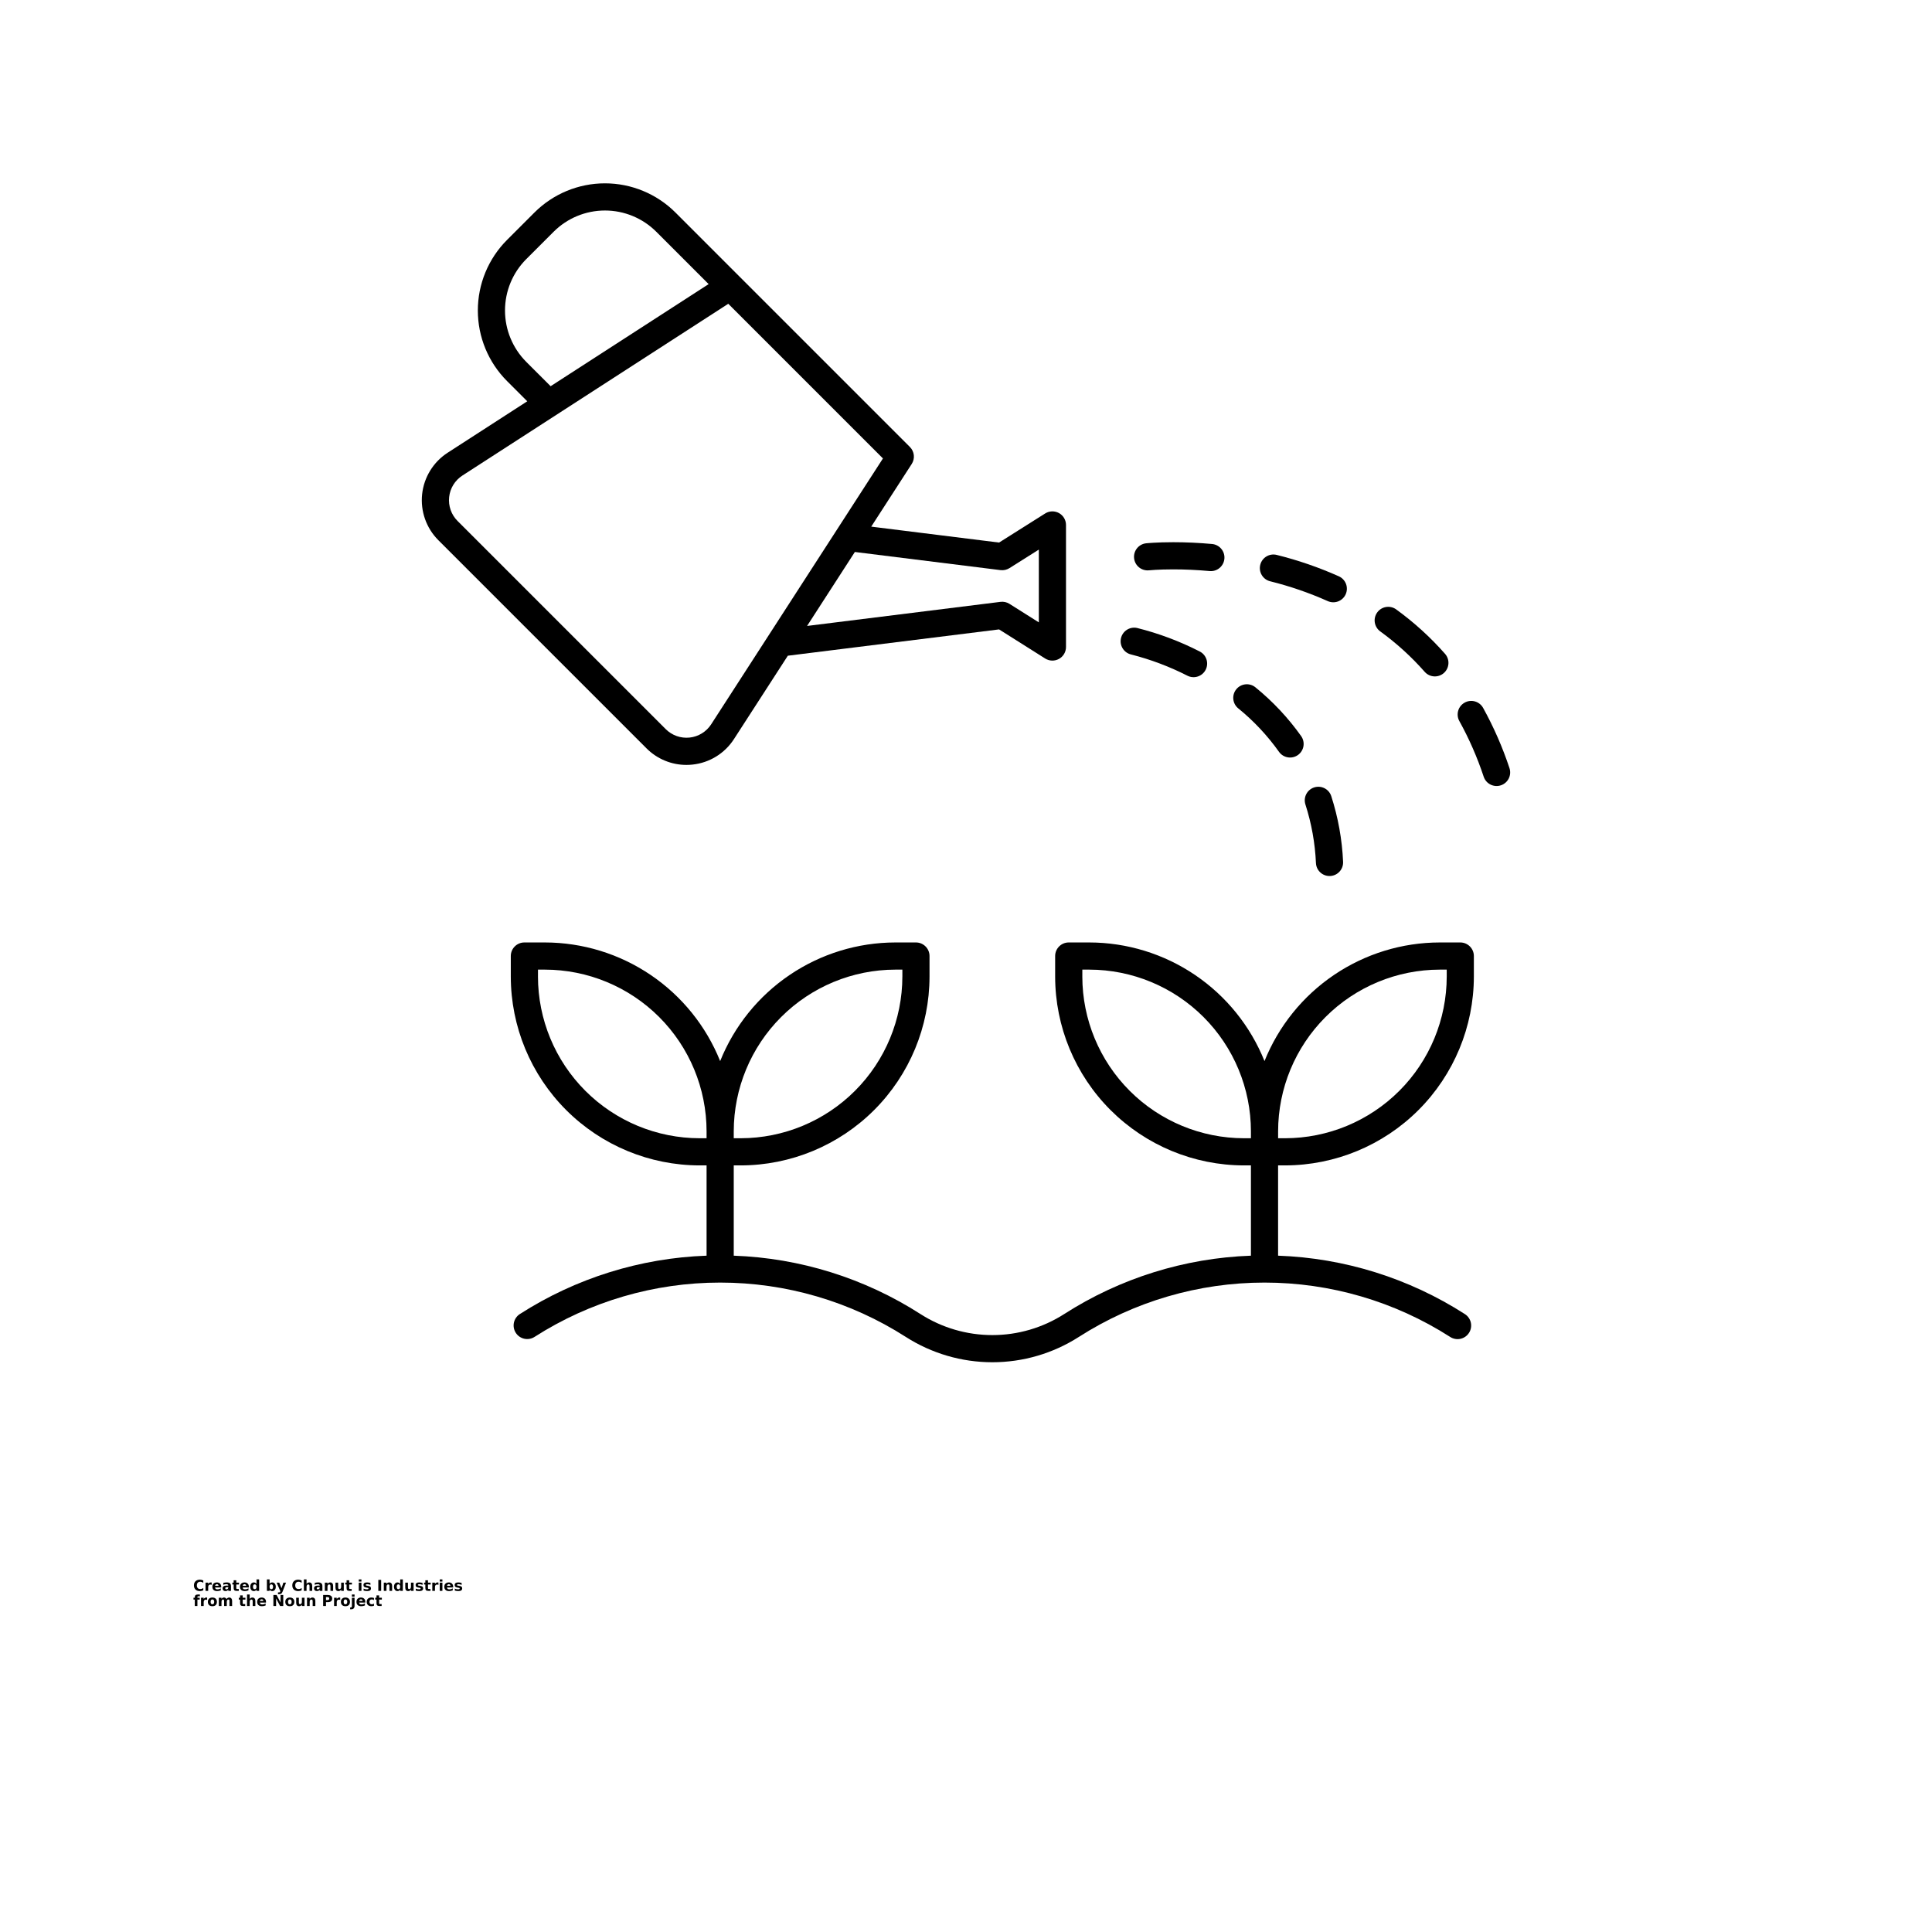 <?xml version="1.0" encoding="UTF-8"?>
<svg width="700pt" height="700pt" version="1.1" viewBox="0 0 700 700" xmlns="http://www.w3.org/2000/svg" xmlns:xlink="http://www.w3.org/1999/xlink">
 <defs>
  <symbol id="l" overflow="visible">
   <path d="m3.656-0.219c-0.188 0.094-0.387 0.168-0.594 0.219-0.199 0.051-0.406 0.078-0.625 0.078-0.668 0-1.199-0.18-1.594-0.547-0.387-0.375-0.578-0.879-0.578-1.516 0-0.645 0.191-1.148 0.578-1.516 0.395-0.375 0.926-0.562 1.594-0.562 0.219 0 0.426 0.027 0.625 0.078 0.207 0.055 0.406 0.125 0.594 0.219v0.828c-0.188-0.125-0.375-0.219-0.562-0.281-0.18-0.062-0.371-0.094-0.578-0.094-0.367 0-0.656 0.121-0.875 0.359-0.211 0.23-0.312 0.555-0.312 0.969 0 0.406 0.102 0.73 0.312 0.969 0.219 0.23 0.508 0.344 0.875 0.344 0.207 0 0.398-0.023 0.578-0.078 0.188-0.062 0.375-0.16 0.562-0.297z"/>
  </symbol>
  <symbol id="c" overflow="visible">
   <path d="m2.688-2.172c-0.086-0.039-0.168-0.07-0.25-0.094-0.086-0.02-0.168-0.031-0.25-0.031-0.25 0-0.445 0.086-0.578 0.25-0.125 0.156-0.188 0.383-0.188 0.672v1.375h-0.969v-2.984h0.969v0.484c0.113-0.195 0.25-0.336 0.406-0.422 0.164-0.094 0.359-0.141 0.578-0.141h0.109c0.039 0 0.094 0.008 0.156 0.016z"/>
  </symbol>
  <symbol id="b" overflow="visible">
   <path d="m3.438-1.5v0.266h-2.234c0.031 0.23 0.113 0.402 0.25 0.516 0.133 0.105 0.328 0.156 0.578 0.156 0.207 0 0.414-0.023 0.625-0.078 0.207-0.062 0.422-0.156 0.641-0.281v0.734c-0.219 0.094-0.445 0.164-0.672 0.203-0.23 0.039-0.453 0.062-0.672 0.062-0.543 0-0.965-0.133-1.266-0.406-0.305-0.281-0.453-0.672-0.453-1.172 0-0.477 0.145-0.859 0.438-1.141 0.301-0.281 0.707-0.422 1.219-0.422 0.469 0 0.844 0.141 1.125 0.422s0.422 0.664 0.422 1.141zm-0.969-0.328c0-0.176-0.059-0.316-0.172-0.422-0.105-0.113-0.242-0.172-0.406-0.172-0.188 0-0.34 0.055-0.453 0.156-0.117 0.105-0.188 0.25-0.219 0.438z"/>
  </symbol>
  <symbol id="j" overflow="visible">
   <path d="m1.797-1.344c-0.199 0-0.352 0.039-0.453 0.109-0.094 0.062-0.141 0.164-0.141 0.297 0 0.117 0.035 0.211 0.109 0.281 0.082 0.062 0.195 0.094 0.344 0.094 0.176 0 0.328-0.062 0.453-0.188s0.188-0.285 0.188-0.484v-0.109zm1.469-0.359v1.703h-0.969v-0.438c-0.125 0.18-0.273 0.309-0.438 0.391-0.156 0.082-0.352 0.125-0.578 0.125-0.312 0-0.57-0.086-0.766-0.266-0.188-0.188-0.281-0.422-0.281-0.703 0-0.352 0.117-0.613 0.359-0.781 0.238-0.164 0.617-0.25 1.141-0.25h0.562v-0.062c0-0.156-0.062-0.266-0.188-0.328-0.117-0.07-0.297-0.109-0.547-0.109-0.211 0-0.402 0.023-0.578 0.062-0.18 0.043-0.34 0.102-0.484 0.172v-0.719c0.195-0.051 0.398-0.086 0.609-0.109 0.207-0.031 0.414-0.047 0.625-0.047 0.539 0 0.93 0.109 1.172 0.328 0.238 0.211 0.359 0.555 0.359 1.031z"/>
  </symbol>
  <symbol id="a" overflow="visible">
   <path d="m1.5-3.844v0.859h0.984v0.672h-0.984v1.281c0 0.137 0.023 0.23 0.078 0.281 0.062 0.043 0.176 0.062 0.344 0.062h0.484v0.688h-0.812c-0.387 0-0.656-0.078-0.812-0.234s-0.234-0.422-0.234-0.797v-1.281h-0.469v-0.672h0.469v-0.859z"/>
  </symbol>
  <symbol id="i" overflow="visible">
   <path d="m2.5-2.547v-1.609h0.953v4.156h-0.953v-0.438c-0.137 0.18-0.281 0.309-0.438 0.391-0.156 0.082-0.34 0.125-0.547 0.125-0.375 0-0.684-0.145-0.922-0.438-0.23-0.289-0.344-0.672-0.344-1.141 0-0.457 0.113-0.832 0.344-1.125 0.238-0.289 0.547-0.438 0.922-0.438 0.195 0 0.375 0.043 0.531 0.125 0.164 0.086 0.316 0.215 0.453 0.391zm-0.641 1.938c0.207 0 0.363-0.07 0.469-0.219 0.113-0.156 0.172-0.379 0.172-0.672 0-0.281-0.059-0.492-0.172-0.641-0.105-0.156-0.262-0.234-0.469-0.234-0.199 0-0.355 0.078-0.469 0.234-0.105 0.148-0.156 0.359-0.156 0.641 0 0.293 0.051 0.516 0.156 0.672 0.113 0.148 0.27 0.219 0.469 0.219z"/>
  </symbol>
  <symbol id="n" overflow="visible">
   <path d="m2.047-0.609c0.207 0 0.363-0.07 0.469-0.219 0.113-0.156 0.172-0.379 0.172-0.672 0-0.281-0.059-0.492-0.172-0.641-0.105-0.156-0.262-0.234-0.469-0.234-0.199 0-0.355 0.078-0.469 0.234-0.105 0.148-0.156 0.359-0.156 0.641 0 0.293 0.051 0.516 0.156 0.672 0.113 0.148 0.27 0.219 0.469 0.219zm-0.625-1.938c0.125-0.176 0.266-0.305 0.422-0.391 0.164-0.082 0.352-0.125 0.562-0.125 0.363 0 0.664 0.148 0.906 0.438 0.238 0.293 0.359 0.668 0.359 1.125 0 0.469-0.121 0.852-0.359 1.141-0.242 0.293-0.543 0.438-0.906 0.438-0.211 0-0.398-0.043-0.562-0.125-0.156-0.082-0.297-0.211-0.422-0.391v0.438h-0.969v-4.156h0.969z"/>
  </symbol>
  <symbol id="m" overflow="visible">
   <path d="m0.062-2.984h0.953l0.812 2.016 0.688-2.016h0.953l-1.266 3.266c-0.125 0.332-0.273 0.566-0.438 0.703-0.168 0.133-0.391 0.203-0.672 0.203h-0.547v-0.641h0.297c0.164 0 0.285-0.027 0.359-0.078 0.07-0.055 0.129-0.141 0.172-0.266l0.031-0.094z"/>
  </symbol>
  <symbol id="h" overflow="visible">
   <path d="m3.469-1.828v1.828h-0.969v-1.391c0-0.258-0.008-0.438-0.016-0.531-0.012-0.102-0.031-0.176-0.062-0.219-0.031-0.062-0.086-0.109-0.156-0.141-0.062-0.039-0.133-0.062-0.203-0.062-0.211 0-0.371 0.078-0.484 0.234-0.105 0.156-0.156 0.371-0.156 0.641v1.469h-0.969v-4.156h0.969v1.609c0.133-0.176 0.285-0.305 0.453-0.391 0.164-0.082 0.344-0.125 0.531-0.125 0.344 0 0.602 0.109 0.781 0.328 0.188 0.211 0.281 0.512 0.281 0.906z"/>
  </symbol>
  <symbol id="g" overflow="visible">
   <path d="m3.469-1.828v1.828h-0.969v-1.391c0-0.258-0.008-0.438-0.016-0.531-0.012-0.102-0.031-0.176-0.062-0.219-0.031-0.062-0.086-0.109-0.156-0.141-0.062-0.039-0.133-0.062-0.203-0.062-0.211 0-0.371 0.078-0.484 0.234-0.105 0.156-0.156 0.371-0.156 0.641v1.469h-0.969v-2.984h0.969v0.438c0.133-0.176 0.285-0.305 0.453-0.391 0.164-0.082 0.344-0.125 0.531-0.125 0.344 0 0.602 0.109 0.781 0.328 0.188 0.211 0.281 0.512 0.281 0.906z"/>
  </symbol>
  <symbol id="f" overflow="visible">
   <path d="m0.422-1.172v-1.812h0.969v0.297 0.609 0.484c0 0.242 0.004 0.418 0.016 0.531 0.008 0.105 0.031 0.18 0.062 0.219 0.039 0.062 0.094 0.117 0.156 0.156 0.062 0.031 0.133 0.047 0.219 0.047 0.195 0 0.352-0.078 0.469-0.234 0.113-0.156 0.172-0.367 0.172-0.641v-1.469h0.953v2.984h-0.953v-0.438c-0.148 0.18-0.305 0.309-0.469 0.391-0.156 0.082-0.336 0.125-0.531 0.125-0.344 0-0.609-0.102-0.797-0.312-0.18-0.219-0.266-0.531-0.266-0.938z"/>
  </symbol>
  <symbol id="k" overflow="visible">
   <path d="m0.453-2.984h0.969v2.984h-0.969zm0-1.172h0.969v0.781h-0.969z"/>
  </symbol>
  <symbol id="e" overflow="visible">
   <path d="m2.797-2.891v0.719c-0.211-0.082-0.406-0.145-0.594-0.188-0.188-0.039-0.371-0.062-0.547-0.062-0.18 0-0.312 0.023-0.406 0.062-0.086 0.043-0.125 0.109-0.125 0.203 0 0.086 0.031 0.148 0.094 0.188 0.07 0.043 0.195 0.074 0.375 0.094l0.156 0.016c0.488 0.062 0.816 0.168 0.984 0.312 0.176 0.137 0.266 0.359 0.266 0.672s-0.121 0.555-0.359 0.719c-0.23 0.156-0.578 0.234-1.047 0.234-0.199 0-0.406-0.016-0.625-0.047-0.211-0.031-0.422-0.078-0.641-0.141v-0.719c0.188 0.086 0.379 0.152 0.578 0.203 0.207 0.043 0.414 0.062 0.625 0.062 0.188 0 0.328-0.023 0.422-0.078 0.094-0.051 0.141-0.125 0.141-0.219s-0.039-0.16-0.109-0.203c-0.062-0.039-0.188-0.07-0.375-0.094l-0.172-0.016c-0.43-0.051-0.73-0.148-0.906-0.297-0.168-0.145-0.25-0.363-0.25-0.656 0-0.32 0.109-0.555 0.328-0.703 0.219-0.156 0.551-0.234 1-0.234 0.176 0 0.359 0.016 0.547 0.047 0.195 0.023 0.41 0.062 0.641 0.125z"/>
  </symbol>
  <symbol id="u" overflow="visible">
   <path d="m0.5-3.984h1.031v3.984h-1.031z"/>
  </symbol>
  <symbol id="t" overflow="visible">
   <path d="m2.422-4.156v0.625h-0.516c-0.137 0-0.234 0.027-0.297 0.078-0.055 0.055-0.078 0.137-0.078 0.25v0.219h0.828v0.672h-0.828v2.312h-0.953v-2.312h-0.469v-0.672h0.469v-0.219c0-0.32 0.086-0.562 0.266-0.719 0.188-0.156 0.473-0.234 0.859-0.234z"/>
  </symbol>
  <symbol id="d" overflow="visible">
   <path d="m1.875-2.375c-0.211 0-0.371 0.078-0.484 0.234-0.105 0.148-0.156 0.359-0.156 0.641 0 0.293 0.051 0.516 0.156 0.672 0.113 0.148 0.273 0.219 0.484 0.219 0.207 0 0.367-0.07 0.484-0.219 0.113-0.156 0.172-0.379 0.172-0.672 0-0.281-0.059-0.492-0.172-0.641-0.117-0.156-0.277-0.234-0.484-0.234zm0-0.688c0.52 0 0.922 0.141 1.203 0.422 0.289 0.273 0.438 0.652 0.438 1.141 0 0.5-0.148 0.891-0.438 1.172-0.281 0.273-0.684 0.406-1.203 0.406-0.512 0-0.914-0.133-1.203-0.406-0.293-0.281-0.438-0.672-0.438-1.172 0-0.488 0.145-0.867 0.438-1.141 0.289-0.281 0.691-0.422 1.203-0.422z"/>
  </symbol>
  <symbol id="s" overflow="visible">
   <path d="m3.234-2.5c0.113-0.176 0.254-0.312 0.422-0.406 0.164-0.102 0.352-0.156 0.562-0.156 0.332 0 0.586 0.109 0.766 0.328 0.188 0.211 0.281 0.512 0.281 0.906v1.828h-0.969v-1.562c0.008-0.02 0.016-0.039 0.016-0.062v-0.109c0-0.219-0.031-0.375-0.094-0.469s-0.164-0.141-0.297-0.141c-0.188 0-0.336 0.078-0.438 0.234-0.094 0.148-0.141 0.359-0.141 0.641v1.469h-0.969v-1.562c0-0.332-0.031-0.547-0.094-0.641-0.055-0.094-0.152-0.141-0.297-0.141-0.18 0-0.32 0.078-0.422 0.234-0.094 0.148-0.141 0.359-0.141 0.641v1.469h-0.969v-2.984h0.969v0.438c0.113-0.176 0.242-0.305 0.391-0.391 0.156-0.082 0.328-0.125 0.516-0.125 0.207 0 0.391 0.055 0.547 0.156 0.156 0.094 0.273 0.23 0.359 0.406z"/>
  </symbol>
  <symbol id="r" overflow="visible">
   <path d="m0.5-3.984h1.156l1.438 2.734v-2.734h0.984v3.984h-1.156l-1.438-2.734v2.734h-0.984z"/>
  </symbol>
  <symbol id="q" overflow="visible">
   <path d="m0.5-3.984h1.703c0.508 0 0.898 0.117 1.172 0.344 0.27 0.219 0.406 0.539 0.406 0.953 0 0.418-0.137 0.742-0.406 0.969-0.273 0.219-0.664 0.328-1.172 0.328h-0.672v1.391h-1.031zm1.031 0.75v1.109h0.562c0.195 0 0.348-0.047 0.453-0.141 0.113-0.102 0.172-0.242 0.172-0.422 0-0.176-0.059-0.312-0.172-0.406-0.105-0.094-0.258-0.141-0.453-0.141z"/>
  </symbol>
  <symbol id="p" overflow="visible">
   <path d="m0.453-2.984h0.969v2.938c0 0.395-0.102 0.695-0.297 0.906-0.188 0.219-0.465 0.328-0.828 0.328h-0.484v-0.641h0.172c0.176 0 0.297-0.043 0.359-0.125 0.07-0.074 0.109-0.23 0.109-0.469zm0-1.172h0.969v0.781h-0.969z"/>
  </symbol>
  <symbol id="o" overflow="visible">
   <path d="m2.875-2.891v0.766c-0.125-0.082-0.258-0.145-0.391-0.188-0.137-0.039-0.273-0.062-0.406-0.062-0.273 0-0.48 0.078-0.625 0.234-0.148 0.156-0.219 0.371-0.219 0.641 0 0.281 0.07 0.5 0.219 0.656 0.145 0.156 0.352 0.234 0.625 0.234 0.145 0 0.285-0.02 0.422-0.062 0.133-0.039 0.258-0.109 0.375-0.203v0.781c-0.148 0.062-0.297 0.102-0.453 0.125-0.156 0.031-0.312 0.047-0.469 0.047-0.543 0-0.965-0.133-1.266-0.406-0.305-0.281-0.453-0.672-0.453-1.172 0-0.488 0.148-0.867 0.453-1.141 0.301-0.281 0.723-0.422 1.266-0.422 0.156 0 0.312 0.016 0.469 0.047 0.156 0.023 0.305 0.062 0.453 0.125z"/>
  </symbol>
 </defs>
 <g>
  <path d="m529.09 341.47h-7.441c-13.664 0.016-27.008 4.117-38.324 11.777-11.312 7.66-20.082 18.527-25.172 31.207-5.09-12.68-13.855-23.547-25.172-31.207-11.312-7.66-24.66-11.762-38.324-11.777h-7.441 0.004c-2.719 0-4.922 2.203-4.922 4.922v7.441c0.02 18.137 7.234 35.527 20.059 48.355 12.828 12.824 30.219 20.039 48.355 20.062h2.519v32.707c-24.039 0.855-47.402 8.156-67.648 21.145-7.773 4.981-16.812 7.629-26.043 7.625-9.23 0-18.27-2.644-26.043-7.625-20.246-12.988-43.609-20.289-67.648-21.145v-32.707h2.519c18.141-0.023 35.531-7.238 48.355-20.062 12.828-12.828 20.043-30.219 20.062-48.355v-7.441c0-2.719-2.203-4.922-4.922-4.922h-7.441c-13.66 0.016-27.008 4.117-38.324 11.777-11.312 7.66-20.078 18.527-25.172 31.207-5.09-12.68-13.855-23.547-25.168-31.207-11.316-7.66-24.664-11.762-38.324-11.777h-7.441c-2.719 0-4.922 2.203-4.922 4.922v7.441c0.02 18.137 7.234 35.527 20.062 48.355 12.824 12.824 30.215 20.039 48.355 20.062h2.519v32.711l-0.004-0.004c-24.035 0.855-47.398 8.16-67.645 21.145-2.289 1.469-2.949 4.516-1.48 6.801 1.469 2.289 4.512 2.949 6.801 1.48 20.074-12.852 43.41-19.68 67.246-19.68s47.176 6.828 67.25 19.68c9.359 5.996 20.246 9.184 31.363 9.188 11.117 0 22.004-3.188 31.363-9.188 20.078-12.852 43.414-19.68 67.25-19.68 23.836 0 47.176 6.828 67.25 19.68 1.098 0.723 2.441 0.977 3.727 0.703 1.285-0.273 2.406-1.051 3.117-2.156 0.711-1.105 0.949-2.449 0.664-3.731-0.289-1.285-1.074-2.398-2.188-3.098-20.246-12.988-43.609-20.289-67.648-21.145v-32.707h2.519c18.137-0.023 35.527-7.238 48.355-20.062 12.824-12.828 20.039-30.219 20.062-48.355v-7.441c0-2.719-2.203-4.922-4.922-4.922zm-204.66 9.844h2.519v2.519h-0.004c-0.016 15.527-6.195 30.418-17.176 41.398s-25.867 17.156-41.398 17.176h-2.519v-2.519c0.02-15.527 6.195-30.418 17.176-41.398 10.98-10.98 25.871-17.156 41.398-17.176zm-129.51 2.519v-2.519h2.519-0.004c15.527 0.02 30.414 6.195 41.398 17.176 10.98 10.98 17.156 25.871 17.172 41.398v2.519h-2.519 0.004c-15.531-0.02-30.418-6.195-41.398-17.176-10.98-10.98-17.16-25.871-17.176-41.398zm197.23 0v-2.519h2.519-0.008c15.531 0.02 30.418 6.195 41.398 17.176 10.98 10.98 17.16 25.871 17.176 41.398v2.519h-2.519c-15.527-0.02-30.418-6.195-41.398-17.176-10.98-10.98-17.156-25.871-17.172-41.398zm132.03 0h-0.004c-0.02 15.527-6.195 30.418-17.176 41.398s-25.871 17.156-41.398 17.176h-2.519v-2.519c0.02-15.527 6.195-30.418 17.176-41.398 10.98-10.98 25.871-17.156 41.398-17.176h2.519z"/>
  <path d="m234.24 271.14c3.832 3.844 9.035 6.008 14.461 6.004 0.734 0 1.469-0.039 2.195-0.117 6.16-0.645 11.695-4.047 15.043-9.258l19.508-30.191 76.535-9.531 16.703 10.543h-0.004c1.52 0.957 3.434 1.012 5.004 0.145 1.57-0.863 2.547-2.516 2.547-4.309v-44.223c0-1.793-0.977-3.445-2.547-4.312-1.57-0.863-3.484-0.809-5.004 0.148l-16.699 10.539-46.316-5.769 14.672-22.707-0.004 0.004c1.262-1.949 0.988-4.512-0.652-6.152l-61.664-61.664-0.008-0.004-23.262-23.27c-6.781-6.777-15.977-10.59-25.562-10.59-9.59 0-18.785 3.812-25.562 10.59l-9.922 9.922c-6.769 6.785-10.57 15.977-10.57 25.559 0 9.586 3.801 18.777 10.57 25.562l7.336 7.336-28.836 18.633c-5.199 3.359-8.602 8.891-9.258 15.047-0.652 6.156 1.512 12.277 5.887 16.656zm128.27-64.574h0.004c1.129 0.137 2.269-0.117 3.234-0.723l10.641-6.715v26.371l-10.641-6.715c-0.965-0.609-2.106-0.863-3.234-0.723l-70.094 8.73 17.312-26.801zm-171.85-75.465h0.004c-4.926-4.938-7.691-11.629-7.691-18.602 0-6.977 2.766-13.668 7.691-18.605l9.922-9.922v0.004c4.934-4.934 11.625-7.703 18.602-7.703s13.668 2.769 18.602 7.703l18.965 18.965-57.254 36.992zm-27.926 49.012c0.336-3.199 2.106-6.074 4.809-7.816l96.328-62.234 56.039 56.039-62.238 96.328 0.004-0.004c-1.746 2.703-4.621 4.473-7.82 4.812-3.195 0.34-6.379-0.785-8.652-3.059l-75.41-75.41c-2.281-2.269-3.406-5.457-3.059-8.656z"/>
  <path d="m463.39 272.38c1.562 2.223 4.633 2.754 6.856 1.191 1.07-0.754 1.793-1.898 2.016-3.184 0.223-1.289-0.074-2.609-0.824-3.676-4.699-6.613-10.273-12.559-16.566-17.676-2.106-1.723-5.207-1.414-6.93 0.688-1.723 2.102-1.414 5.203 0.691 6.926 5.606 4.555 10.57 9.848 14.758 15.73z"/>
  <path d="m476.13 285.3c-1.238 0.406-2.269 1.289-2.859 2.453-0.59 1.164-0.691 2.516-0.285 3.754 2.207 6.867 3.488 14 3.809 21.211 0.125 2.617 2.285 4.68 4.91 4.68 0.082 0 0.164-0.004 0.242-0.004 2.715-0.133 4.809-2.441 4.68-5.156-0.363-8.086-1.805-16.086-4.289-23.789-0.402-1.242-1.285-2.269-2.449-2.859-1.164-0.594-2.516-0.695-3.758-0.289z"/>
  <path d="m409.86 237.14c7.059 1.801 13.895 4.383 20.383 7.691 2.434 1.219 5.391 0.234 6.606-2.195 1.219-2.43 0.234-5.387-2.195-6.606-7.215-3.691-14.824-6.547-22.688-8.508-2.648-0.562-5.25 1.121-5.828 3.762-0.578 2.644 1.086 5.258 3.723 5.856z"/>
  <path d="m500.04 228.73c5.906 4.281 11.32 9.203 16.145 14.676 1.797 2.043 4.906 2.238 6.949 0.445 2.039-1.797 2.238-4.91 0.441-6.949-5.305-6.019-11.262-11.434-17.758-16.141-2.199-1.551-5.238-1.047-6.82 1.133s-1.117 5.227 1.043 6.836z"/>
  <path d="m460.17 210.6c7.156 1.773 14.145 4.18 20.879 7.184 1.191 0.539 2.547 0.582 3.769 0.121 1.223-0.465 2.211-1.395 2.75-2.586 0.535-1.195 0.574-2.551 0.109-3.773-0.469-1.223-1.402-2.207-2.594-2.742-7.266-3.242-14.801-5.836-22.523-7.754-2.633-0.645-5.289 0.961-5.945 3.586-0.66 2.629 0.93 5.293 3.555 5.965z"/>
  <path d="m546.91 278.3c-2.504-7.551-5.703-14.855-9.551-21.82-1.324-2.375-4.32-3.227-6.695-1.902-2.375 1.32-3.231 4.32-1.906 6.695 3.555 6.43 6.504 13.176 8.816 20.152 0.863 2.578 3.652 3.969 6.231 3.106 1.238-0.414 2.262-1.305 2.844-2.473 0.582-1.168 0.676-2.519 0.262-3.758z"/>
  <path d="m416.27 206.64c0.031-0.004 3.348-0.344 8.809-0.344 4.305 0 8.742 0.207 13.191 0.613 0.152 0.016 0.305 0.02 0.453 0.02 2.629 0 4.793-2.07 4.914-4.699 0.117-2.629-1.852-4.883-4.473-5.125-4.746-0.434-9.484-0.652-14.086-0.652-6.035 0-9.695 0.383-9.848 0.398-2.684 0.312-4.613 2.727-4.328 5.41 0.285 2.688 2.68 4.641 5.371 4.379z"/>
  <use x="70" y="576.406" xlink:href="#l"/>
  <use x="74.012" y="576.406" xlink:href="#c"/>
  <use x="76.711" y="576.406" xlink:href="#b"/>
  <use x="80.418" y="576.406" xlink:href="#j"/>
  <use x="84.109" y="576.406" xlink:href="#a"/>
  <use x="86.723" y="576.406" xlink:href="#b"/>
  <use x="90.434" y="576.406" xlink:href="#i"/>
  <use x="96.25" y="576.406" xlink:href="#n"/>
  <use x="100.168" y="576.406" xlink:href="#m"/>
  <use x="105.637" y="576.406" xlink:href="#l"/>
  <use x="109.648" y="576.406" xlink:href="#h"/>
  <use x="113.543" y="576.406" xlink:href="#j"/>
  <use x="117.23" y="576.406" xlink:href="#g"/>
  <use x="121.125" y="576.406" xlink:href="#f"/>
  <use x="125.02" y="576.406" xlink:href="#a"/>
  <use x="129.535" y="576.406" xlink:href="#k"/>
  <use x="131.41" y="576.406" xlink:href="#e"/>
  <use x="136.57" y="576.406" xlink:href="#u"/>
  <use x="138.605" y="576.406" xlink:href="#g"/>
  <use x="142.5" y="576.406" xlink:href="#i"/>
  <use x="146.414" y="576.406" xlink:href="#f"/>
  <use x="150.305" y="576.406" xlink:href="#e"/>
  <use x="153.562" y="576.406" xlink:href="#a"/>
  <use x="156.176" y="576.406" xlink:href="#c"/>
  <use x="158.871" y="576.406" xlink:href="#k"/>
  <use x="160.746" y="576.406" xlink:href="#b"/>
  <use x="164.457" y="576.406" xlink:href="#e"/>
  <use x="70" y="581.875" xlink:href="#t"/>
  <use x="72.379" y="581.875" xlink:href="#c"/>
  <use x="75.078" y="581.875" xlink:href="#d"/>
  <use x="78.832" y="581.875" xlink:href="#s"/>
  <use x="86.438" y="581.875" xlink:href="#a"/>
  <use x="89.051" y="581.875" xlink:href="#h"/>
  <use x="92.941" y="581.875" xlink:href="#b"/>
  <use x="98.555" y="581.875" xlink:href="#r"/>
  <use x="103.133" y="581.875" xlink:href="#d"/>
  <use x="106.891" y="581.875" xlink:href="#f"/>
  <use x="110.785" y="581.875" xlink:href="#g"/>
  <use x="116.582" y="581.875" xlink:href="#q"/>
  <use x="120.59" y="581.875" xlink:href="#c"/>
  <use x="123.285" y="581.875" xlink:href="#d"/>
  <use x="127.043" y="581.875" xlink:href="#p"/>
  <use x="128.918" y="581.875" xlink:href="#b"/>
  <use x="132.625" y="581.875" xlink:href="#o"/>
  <use x="135.867" y="581.875" xlink:href="#a"/>
 </g>
</svg>
